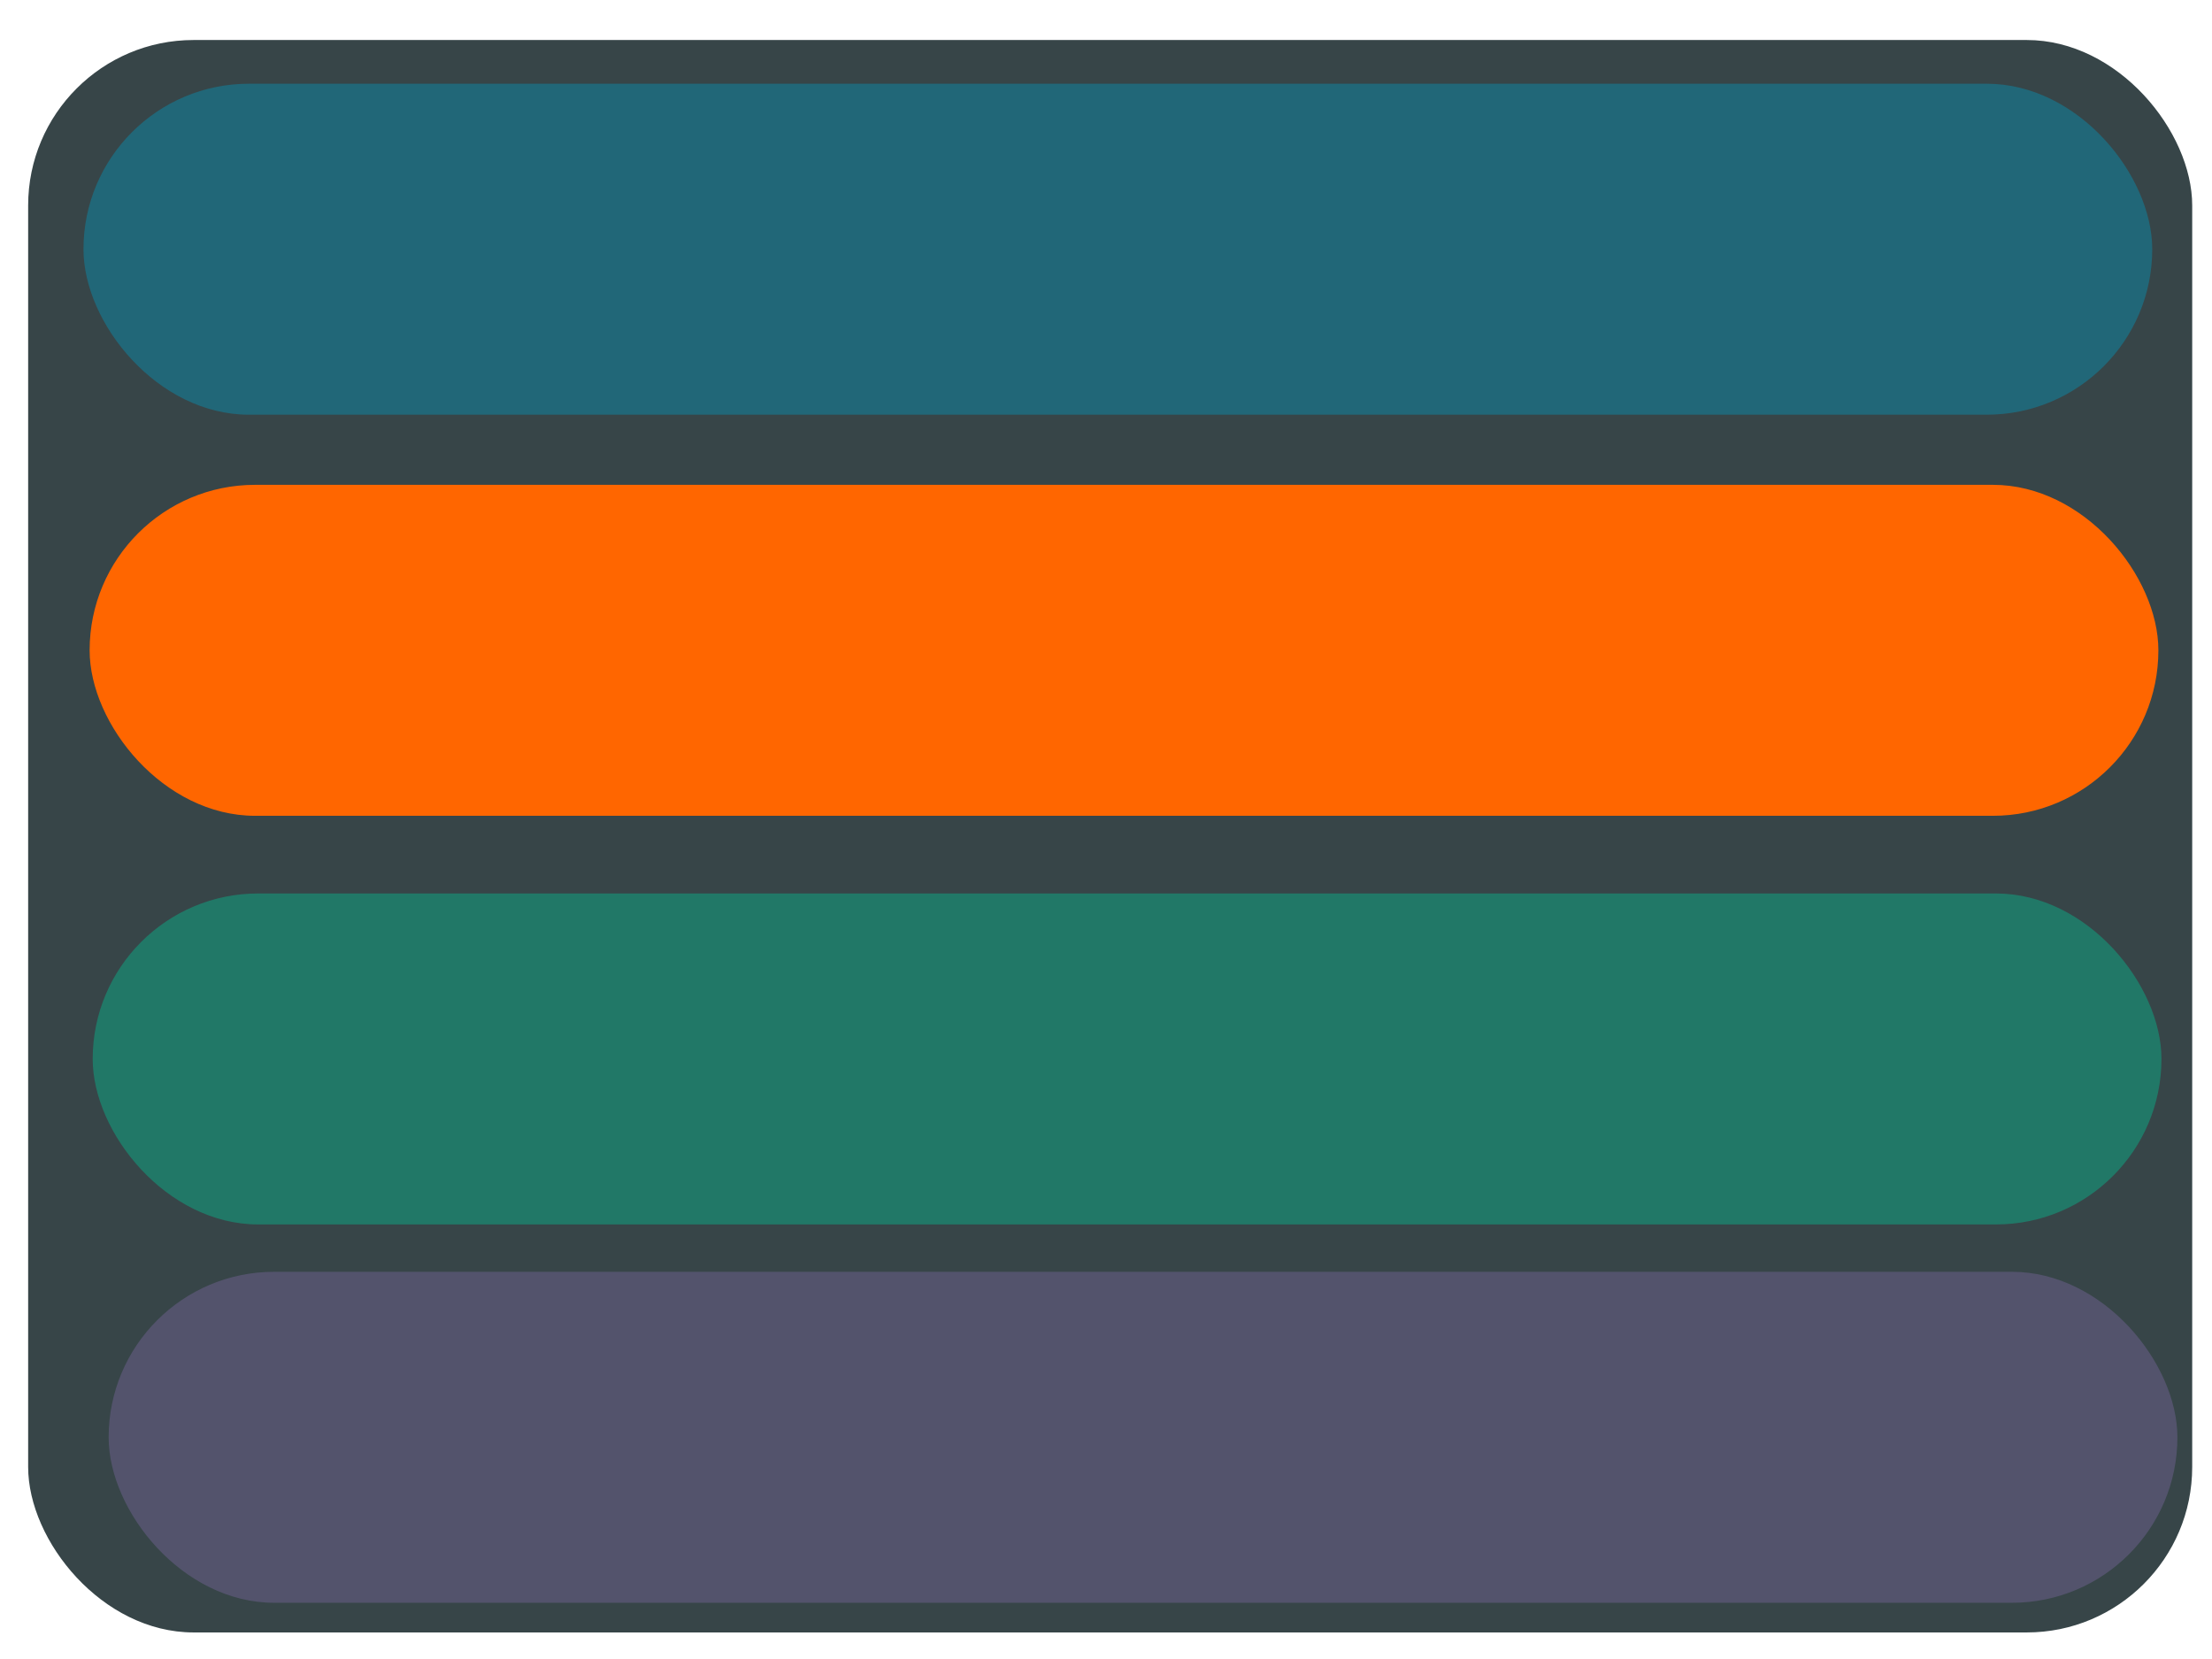 <?xml version="1.0" encoding="UTF-8" standalone="no"?>
<!-- Created with Inkscape (http://www.inkscape.org/) -->

<svg
   width="1024"
   height="768"
   viewBox="0 0 270.933 203.2"
   version="1.1"
   id="svg5"
   inkscape:version="1.1 (c68e22c387, 2021-05-23)"
   sodipodi:docname="barras.svg"
   xmlns:inkscape="http://www.inkscape.org/namespaces/inkscape"
   xmlns:sodipodi="http://sodipodi.sourceforge.net/DTD/sodipodi-0.dtd"
   xmlns="http://www.w3.org/2000/svg"
   xmlns:svg="http://www.w3.org/2000/svg">
  <sodipodi:namedview
     id="namedview7"
     pagecolor="#ffffff"
     bordercolor="#666666"
     borderopacity="1.0"
     inkscape:pageshadow="2"
     inkscape:pageopacity="0.0"
     inkscape:pagecheckerboard="0"
     inkscape:document-units="px"
     showgrid="false"
     inkscape:zoom="0.67708333"
     inkscape:cx="363.32308"
     inkscape:cy="288.73846"
     inkscape:window-width="1366"
     inkscape:window-height="705"
     inkscape:window-x="-8"
     inkscape:window-y="-8"
     inkscape:window-maximized="1"
     inkscape:current-layer="layer1" />
  <defs
     id="defs2" />
  <g
     inkscape:label="Capa 1"
     inkscape:groupmode="layer"
     id="layer1">
    <rect
       style="fill:#374548;stroke-width:0.257"
       id="rect1064"
       width="265.06"
       height="195.046"
       x="3.448"
       y="4.901"
       ry="20.269" />
    <rect
       style="fill:#216778;stroke-width:0.257"
       id="rect846"
       width="253.388"
       height="40.539"
       x="10.225"
       y="10.255"
       ry="20.269" />
    <rect
       style="fill:#ff6600;stroke-width:0.257"
       id="rect928"
       width="253.388"
       height="40.539"
       x="10.978"
       y="59.383"
       ry="20.269" />
    <rect
       style="fill:#217867;stroke-width:0.257"
       id="rect948"
       width="253.388"
       height="40.539"
       x="11.354"
       y="109.435"
       ry="20.269" />
    <rect
       style="fill:#53536c;stroke-width:0.257"
       id="rect986"
       width="253.388"
       height="40.539"
       x="13.307"
       y="155.775"
       ry="20.269" />
  </g>
</svg>
